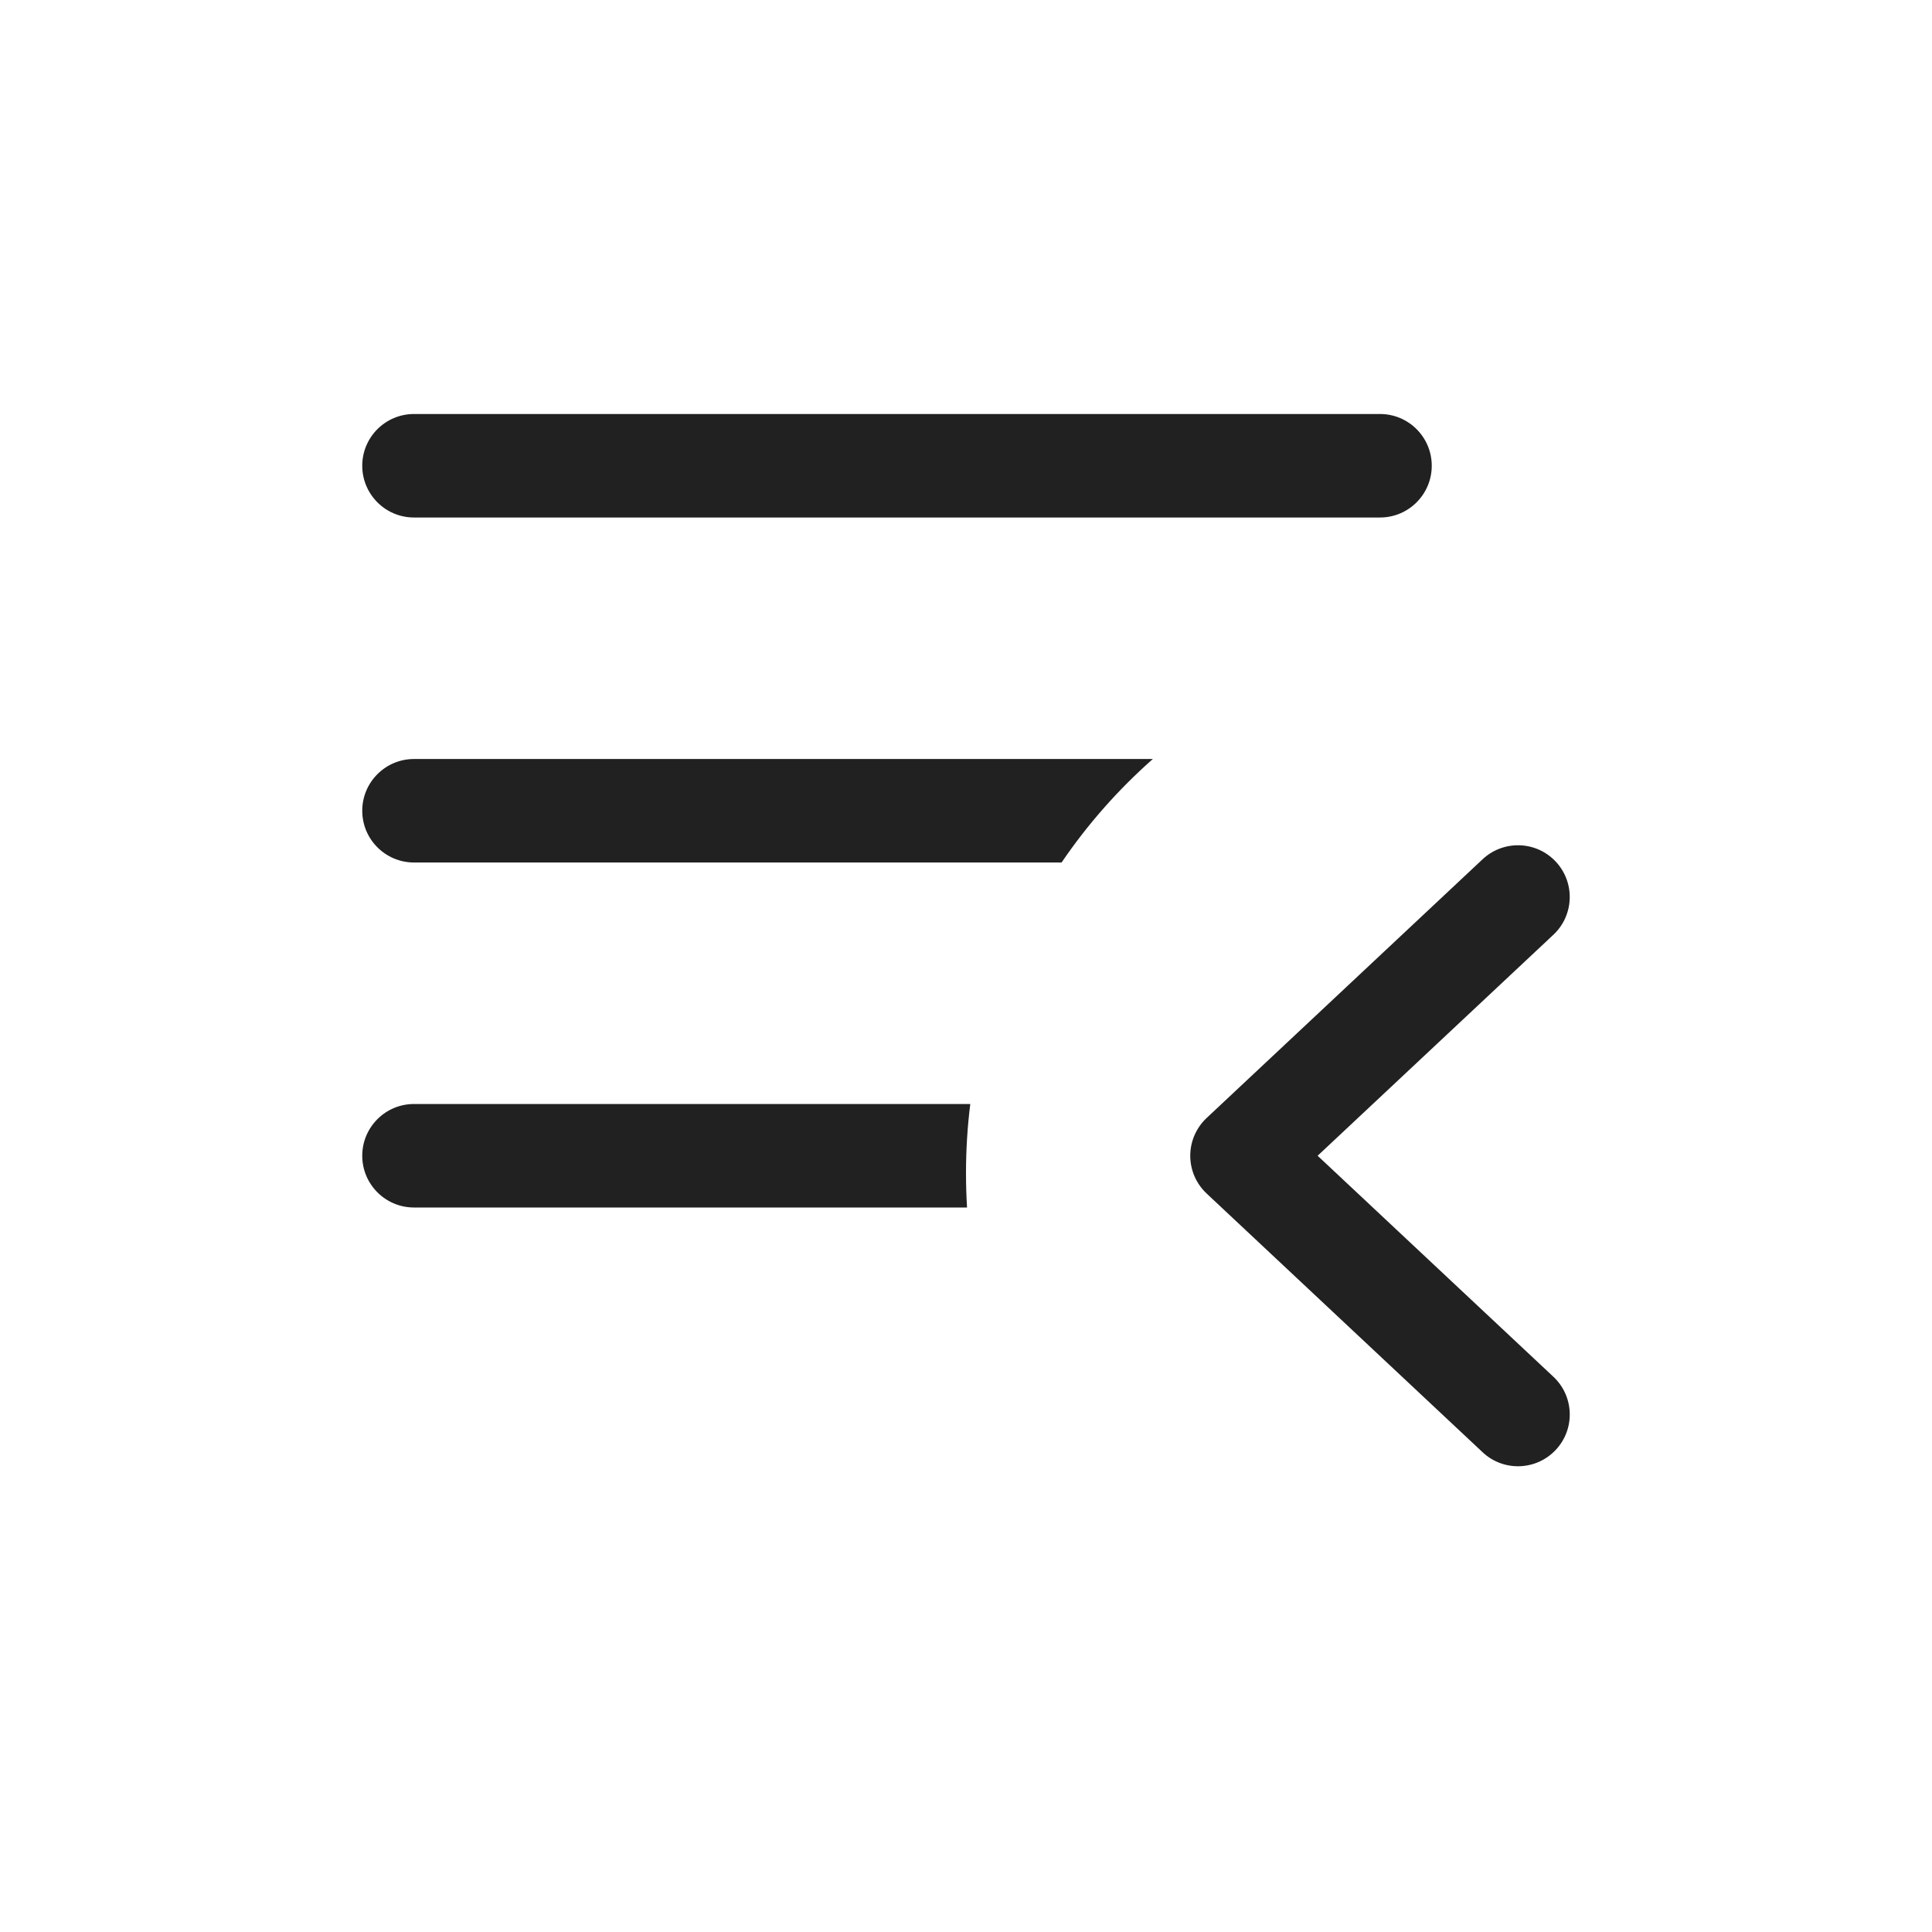 <svg width="28" height="28" viewBox="0 0 28 28" fill="none" xmlns="http://www.w3.org/2000/svg">
<path d="M6 6C5.586 6 5.25 6.336 5.25 6.75C5.25 7.164 5.586 7.5 6 7.5H20C20.414 7.5 20.75 7.164 20.75 6.75C20.75 6.336 20.414 6 20 6H6Z" fill="#212121"/>
<path d="M6 11C5.586 11 5.25 11.336 5.25 11.75C5.25 12.164 5.586 12.5 6 12.5H15.385C15.762 11.946 16.207 11.442 16.708 11H6Z" fill="#212121"/>
<path d="M14.062 16C14.021 16.328 14 16.661 14 17C14 17.168 14.005 17.335 14.015 17.5H6C5.586 17.5 5.25 17.164 5.25 16.75C5.25 16.336 5.586 16 6 16H14.062Z" fill="#212121"/>
<path d="M22.547 21.013C22.264 21.315 21.789 21.331 21.487 21.047L17.487 17.297C17.336 17.155 17.25 16.957 17.25 16.75C17.25 16.543 17.336 16.345 17.487 16.203L21.487 12.453C21.789 12.17 22.264 12.185 22.547 12.487C22.83 12.789 22.815 13.264 22.513 13.547L19.096 16.75L22.513 19.953C22.815 20.236 22.831 20.711 22.547 21.013Z" fill="#212121"/>
</svg>

